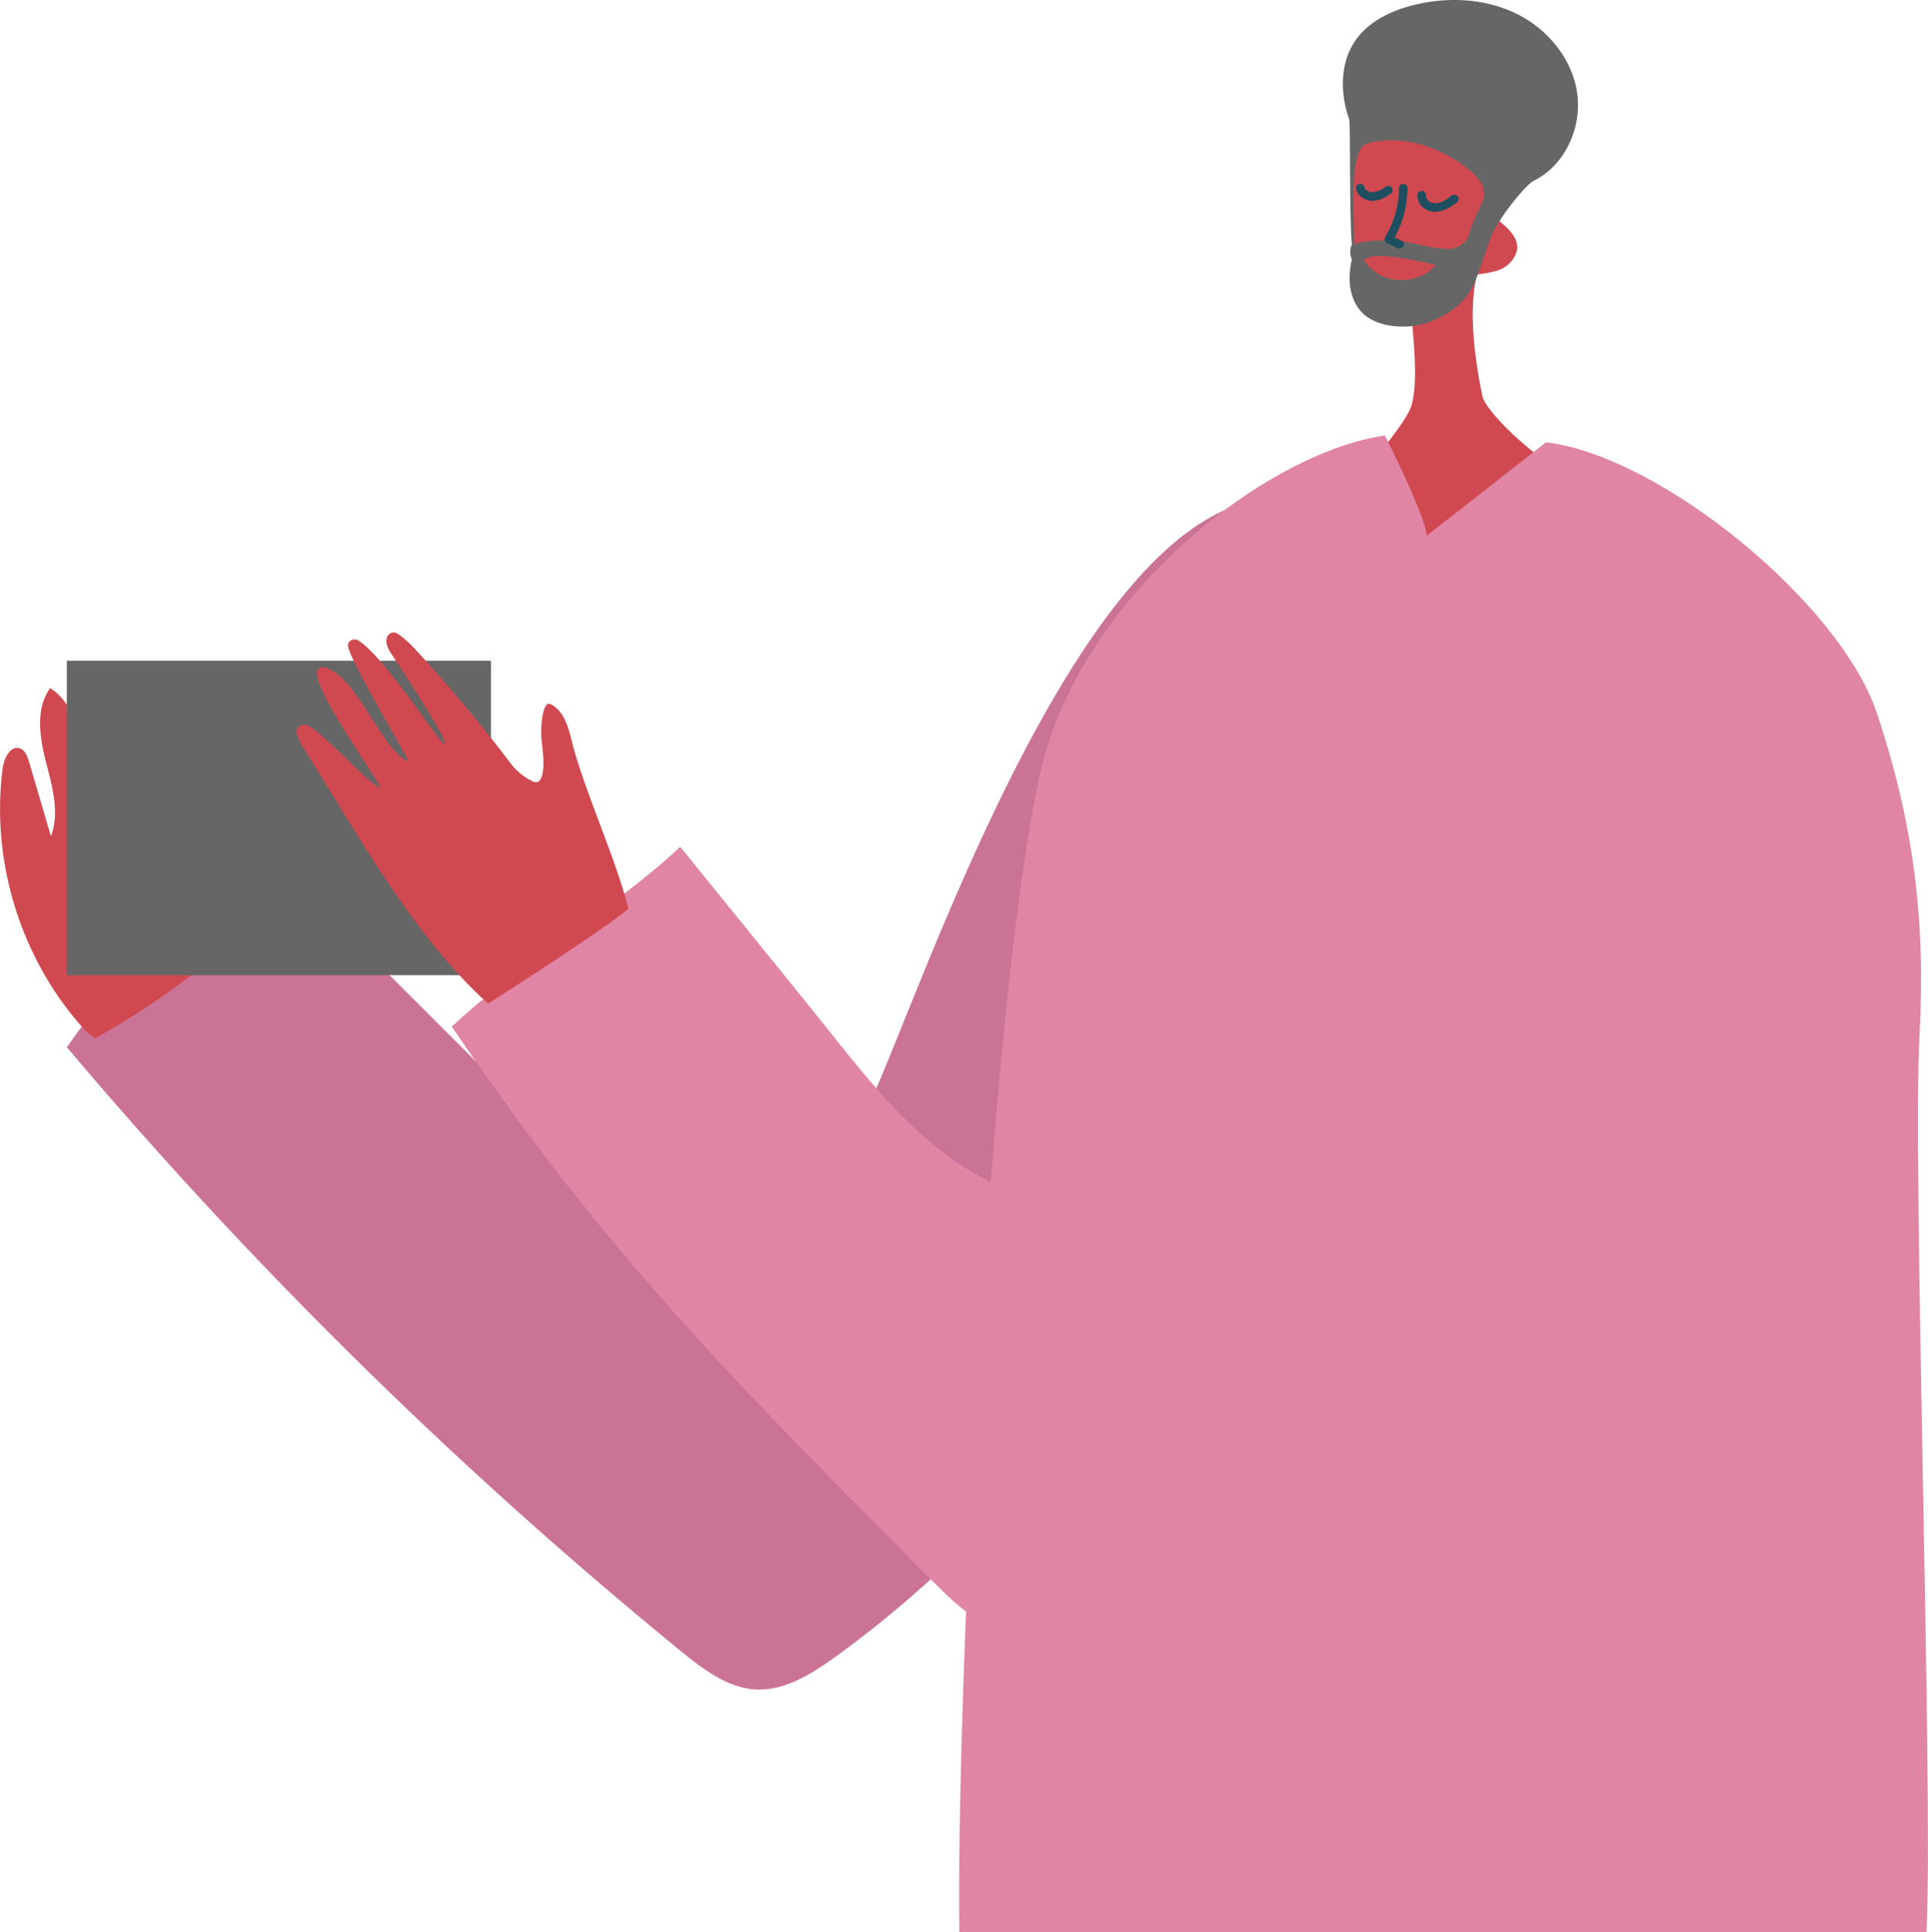 <svg xmlns="http://www.w3.org/2000/svg" width="1077.7" height="1080" viewBox="-0.018 0 1077.652 1080" style=""><g><title>sm75_345165418</title><g data-name="Layer 2"><path d="M697.3 280.7c104.4-26.4 127.4 96.6 101.5 198.6-23.4 92.1-84.7 184.7-143.5 255.1S543.2 870 470.7 923.3c-15 11-31.6 22.5-49.8 20.9-15.2-1.4-28.5-11.7-40.8-21.7A2611.1 2611.1 0 0 1 37.3 585.3q46.2-64 92.3-128.3l130.6 130.5c37 37 74.2 79.6 122.6 93.1 58.6 16.3 78.9-17.5 100.2-57.7 24.8-46.8 109.8-315.9 214.3-342.2z" fill="#cb7396"></path><path d="M901.3 276.1c-57.9 19.1-100.7 46.2-167.5 29 3.7-16.2 50.6-63.2 55.1-78.4s0-44.5.4-49.3c-9.7 1.6-21.5-.9-27.8-19.9-8.5-25.7-5.7-54-2.8-80.9.7-6.7 1.7-13.6 5.1-19.5 6.7-11.5 22.1-16.4 34.8-12.4s25.8 15.6 28.4 28.6c3.8 15.7 7.7 31.8 7.3 47.8a23 23 0 0 1 5.5 3.9c3.8 3.4 7.7 7.3 8.2 12.3s-3.6 10.5-8.5 12.9-13.9 3.2-13.9 3.2c-6 23.1.8 57.6 3 68s42.2 48.7 72.7 54.7z" fill="#d04950"></path><path d="M833.6 131.7c5-11.1 19.4-28.5 23.6-30.6 17.4-8.6 27-29.5 24.4-48.7s-16.3-36-33.7-44.6-37.9-9.7-56.8-5.2C778 5.7 765 11.8 757.4 22.9c-8.5 12.6-8.4 29.4-3.3 43.7.9 2.7-.2 71.9 2.3 73.3s-4.8-56 7.5-59.6c19.6-5.7 42.9 2.1 58.3 15.6 3.8 3.3 7.5 7.6 7.4 12.6-.1 2.9-1.5 5.6-2.8 8.2a113.9 113.9 0 0 0-10.5 35.7c2.6 1.4 6 2.5 8.6 3.9 3.2-8.3 5.6-16.3 8.7-24.6" fill="#666"></path><path d="M824.9 156.3c-4.8 12-13.2 18.5-25.2 23.4s-31.1 3.9-39.4-6.1-6-23.8-4.4-29.7c.7-2.2.2-5.2 2.4-5.9 3.3 8.2 10 16.1 18.7 17.8 16.3 3.4 26-7.2 25.1-7.7s-25.8-6.4-35.4-4.7c-2.3.4-8.7 4.8-10.6 2.4s-1.7-8.5-.2-9c10.2-3.7 27.9-2.7 38.4.2a80.2 80.2 0 0 0 14.7 2.2c5 .5 10.3-3.6 12.8-7.8" fill="#666"></path><path d="M811.2 109.3c-2.6 2.3-5.9 4.5-9.4 4.3-.4-.1.3 0-.1-.1h-.7l-.6-.2h-.2a3.1 3.1 0 0 1-1-.5l-.8-.6a3.3 3.3 0 0 1-1.1-1.5c.1.3-.1-.1-.1-.2l-.2-.6c.1.2 0 0 0-.1v-.8a2.3 2.3 0 0 0-2.3-2.3 2.4 2.4 0 0 0-2.4 2.3c-.3 4.8 3.9 8.7 8.4 9.3s10-2.1 13.9-5.4a2.5 2.5 0 0 0 0-3.4 2.6 2.6 0 0 0-3.4 0z" fill="#1d4f60"></path><path d="M774.9 104.1a17.9 17.9 0 0 1-4.2 2.5 8.5 8.5 0 0 1-3.9.8h-.4l-1-.2-.5-.2-.9-.5h-.1l-.3-.3-.4-.3c0-.1-.3-.4-.1-.2l-.2-.3c-.1-.1-.1-.2-.2-.4s-.1-.4-.2-.6a2.3 2.3 0 0 0-2.9-1.6 2.3 2.3 0 0 0-1.6 2.9c.8 3.8 4.5 6.1 8.2 6.5s7.9-1.6 11.1-3.9a2.4 2.4 0 0 0 .8-3.2 2.3 2.3 0 0 0-3.2-.9z" fill="#1d4f60"></path><path d="M782 104.7a53.5 53.5 0 0 1-7.8 27.8 2.4 2.4 0 0 0 .9 3.3l6 2.9c2.8 1.3 5.2-2.8 2.4-4.1l-6-2.9.8 3.2a58.5 58.5 0 0 0 8.4-30.2 2.4 2.4 0 0 0-4.7 0z" fill="#1d4f60"></path><path d="M1076.8 1080H536.2c-1.8-127.3 15.9-514.5 44.8-646.2 22.1-101.2 127.6-181.1 193.1-190.4 0 0 30.6 60.8 21.6 57.4l68.5-53.6c64.3 7.8 164.4 90 184.9 151.4s27.3 115.6 23.8 180.2c-4 73.9 7.9 427.3 3.9 501.2z" fill="#e185a5"></path><path d="M934 341.5c108.5-9.4 113.5 106.6 72.7 196.3-37 81.1-111.9 157.3-181.1 213.5S693.4 859.8 613 898.3c-16.6 8-34.9 16.2-52.9 12.2-15-3.4-26.9-14.7-37.7-25.6-108.9-109.6-183.3-183.3-269.9-311.1 37.1-34.9 90.6-65.7 127.7-100.5l71.1 87.8c31.7 39.1 62.7 83.4 109.2 102.5 56.3 23.2 81.6-4.9 108.8-38.7 31.7-39.4 156.2-274 264.7-283.4z" fill="#e185a5"></path><path d="M48.1 576.5C12 537.4-5.5 481.9 1.5 429.1c.8-5.5 4.4-12.6 9.6-10.8 2.9 1 4.1 4.3 5 7.2l12.3 41.9c5.1-13.2.7-28-2.8-41.7s-5.9-29.6 2.4-41.1c16.4 10.4 16.9 33.7 25.5 51.1 1.1 2.1 2.6 4.4 5 4.7s5.7-4.2 6.5-7.9L75.5 384C87 394.4 89 411.3 93.9 426c2.2 6.6 8.7 14.4 14.7 10.7 2.2-1.4 3.3-3.9 4.3-6.3l8.4-20.3c3.8 18.4 7.7 36.8 11.5 55.2s7.8 42.2-3.6 59c-3.9 5.7-9.2 10.3-14.6 14.7a438.3 438.3 0 0 1-61.5 41.4" fill="#d04950"></path><path fill="#666" d="M37.3 369.3h237.1v175.77H37.3z"></path><path d="M351.2 508c-6.6-27.5-25.3-67.4-31.9-94.9-1.9-7.6-4.7-16.4-11.8-19.6-4.1-1.7-5.4 11.9-4.9 18.8s2 14.1.5 20.6c-.4 1.9-1.3 4-3.2 4.3a4.3 4.3 0 0 1-2.4-.6 33.5 33.5 0 0 1-12.3-10.2c-16.9-22.3-34.9-43.8-53.9-64.3a66.8 66.8 0 0 0-7.4-6.7c-1.6-1.3-3.5-2.5-5.5-1.5a4.3 4.3 0 0 0-2.4 3.7c-.3 3.3 1.6 6.2 3.4 8.9 7.5 11.2 31.3 48.1 29.1 49.2s-31.9-46.5-47.7-57.4a4.3 4.3 0 0 0-5.3.1c-1.5 1.3-1 3.2-.4 4.9 5.8 15.9 35.4 63.8 32.9 62.4-15.3-8.4-26.3-42-43.1-51.3-2.5-1.3-4.8-2.2-6.8-.7-8 6 36.6 66.6 34.3 66.5-4.1-.1-30.6-29.2-39.5-34.3a5.1 5.1 0 0 0-5.8.2c-1.9 1.5-1.4 3.9-.5 6a37.8 37.8 0 0 0 3.6 6.9c29.3 46.8 61.5 105.2 102.6 141.9 0 0 59.9-37.9 78.4-52.9" fill="#d04950"></path></g></g></svg>